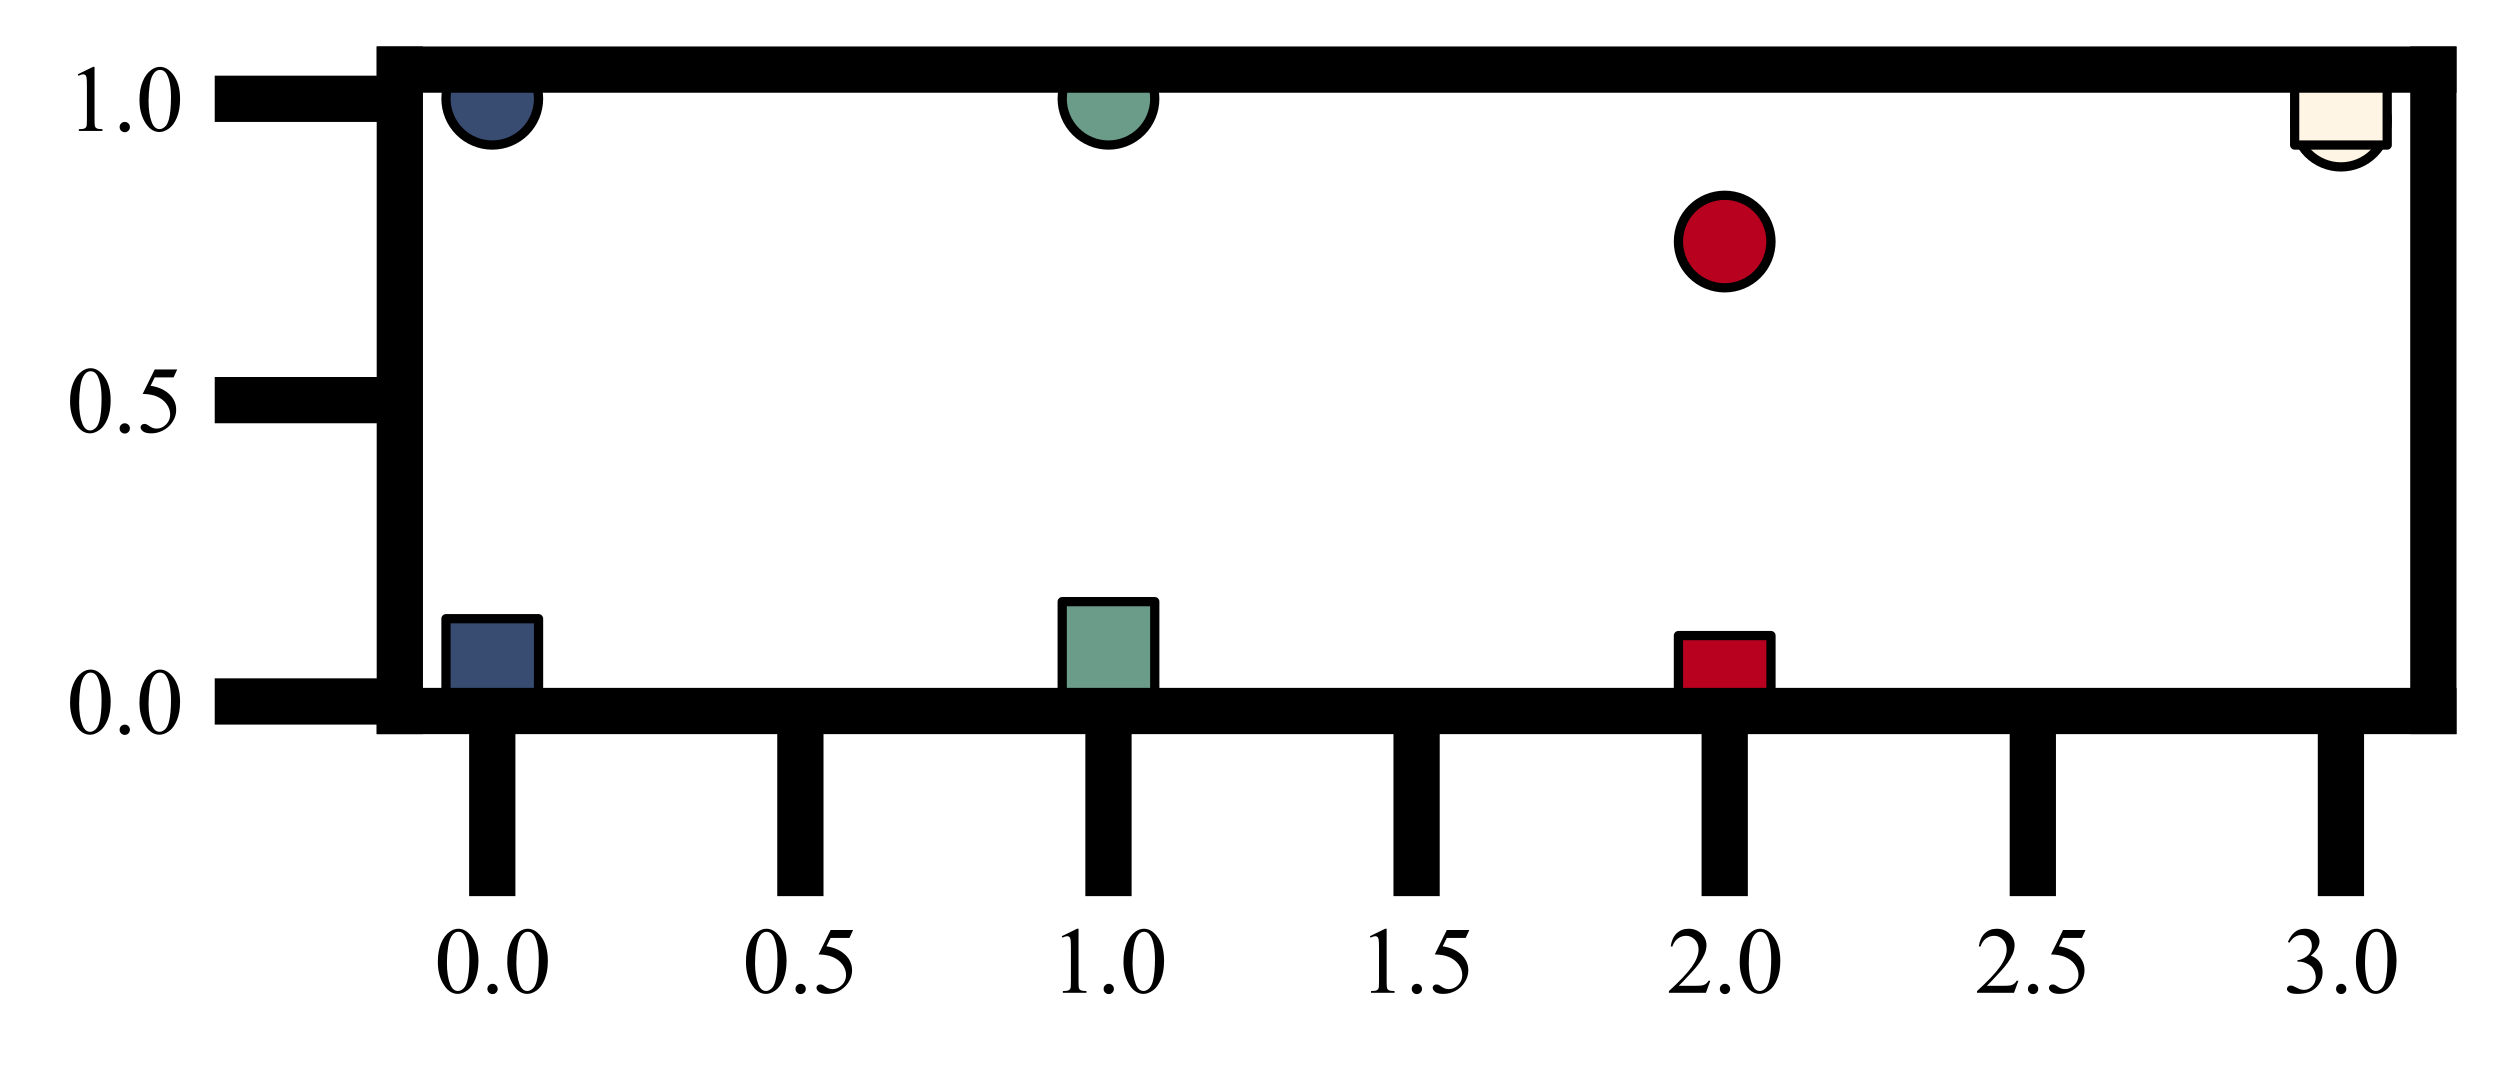 <?xml version="1.0" encoding="utf-8" standalone="no"?>
<!DOCTYPE svg PUBLIC "-//W3C//DTD SVG 1.1//EN"
  "http://www.w3.org/Graphics/SVG/1.1/DTD/svg11.dtd">
<svg xmlns:xlink="http://www.w3.org/1999/xlink" width="270.113pt" height="116.605pt" viewBox="0 0 270.113 116.605" xmlns="http://www.w3.org/2000/svg" version="1.1">
 <defs>
  <style type="text/css">*{stroke-linejoin: round; stroke-linecap: butt}</style>
 </defs>
 <g id="figure_1">
  <g id="patch_1">
   <path d="M 0 116.605 
L 270.113 116.605 
L 270.113 0 
L 0 0 
z
" style="fill: #ffffff"/>
  </g>
  <g id="axes_1">
   <g id="patch_2">
    <path d="M 43.2 76.822 
L 262.913 76.822 
L 262.913 7.522 
L 43.2 7.522 
z
" style="fill: #ffffff"/>
   </g>
   <g id="matplotlib.axis_1">
    <g id="xtick_1">
     <g id="line2d_1">
      <defs>
       <path id="mb5d7f0fbdb" d="M 0 0 
L 0 20 
" style="stroke: #000000; stroke-width: 5"/>
      </defs>
      <g>
       <use xlink:href="#mb5d7f0fbdb" x="53.187" y="76.822" style="stroke: #000000; stroke-width: 5"/>
      </g>
     </g>
     <g id="text_1">
      <!-- 0.0 -->
      <g transform="translate(46.937 107.266) scale(0.1 -0.1)">
       <defs>
        <path id="TimesNewRomanPSMT-30" d="M 231 2094 
Q 231 2819 450 3342 
Q 669 3866 1031 4122 
Q 1313 4325 1613 4325 
Q 2100 4325 2488 3828 
Q 2972 3213 2972 2159 
Q 2972 1422 2759 906 
Q 2547 391 2217 158 
Q 1888 -75 1581 -75 
Q 975 -75 572 641 
Q 231 1244 231 2094 
z
M 844 2016 
Q 844 1141 1059 588 
Q 1238 122 1591 122 
Q 1759 122 1940 273 
Q 2122 425 2216 781 
Q 2359 1319 2359 2297 
Q 2359 3022 2209 3506 
Q 2097 3866 1919 4016 
Q 1791 4119 1609 4119 
Q 1397 4119 1231 3928 
Q 1006 3669 925 3112 
Q 844 2556 844 2016 
z
" transform="scale(0.016)"/>
        <path id="TimesNewRomanPSMT-2e" d="M 800 606 
Q 947 606 1047 504 
Q 1147 403 1147 259 
Q 1147 116 1045 14 
Q 944 -88 800 -88 
Q 656 -88 554 14 
Q 453 116 453 259 
Q 453 406 554 506 
Q 656 606 800 606 
z
" transform="scale(0.016)"/>
       </defs>
       <use xlink:href="#TimesNewRomanPSMT-30"/>
       <use xlink:href="#TimesNewRomanPSMT-2e" x="50"/>
       <use xlink:href="#TimesNewRomanPSMT-30" x="75"/>
      </g>
     </g>
    </g>
    <g id="xtick_2">
     <g id="line2d_2">
      <g>
       <use xlink:href="#mb5d7f0fbdb" x="86.477" y="76.822" style="stroke: #000000; stroke-width: 5"/>
      </g>
     </g>
     <g id="text_2">
      <!-- 0.5 -->
      <g transform="translate(80.227 107.266) scale(0.1 -0.1)">
       <defs>
        <path id="TimesNewRomanPSMT-35" d="M 2778 4238 
L 2534 3706 
L 1259 3706 
L 981 3138 
Q 1809 3016 2294 2522 
Q 2709 2097 2709 1522 
Q 2709 1188 2573 903 
Q 2438 619 2231 419 
Q 2025 219 1772 97 
Q 1413 -75 1034 -75 
Q 653 -75 479 54 
Q 306 184 306 341 
Q 306 428 378 495 
Q 450 563 559 563 
Q 641 563 702 538 
Q 763 513 909 409 
Q 1144 247 1384 247 
Q 1750 247 2026 523 
Q 2303 800 2303 1197 
Q 2303 1581 2056 1914 
Q 1809 2247 1375 2428 
Q 1034 2569 447 2591 
L 1259 4238 
L 2778 4238 
z
" transform="scale(0.016)"/>
       </defs>
       <use xlink:href="#TimesNewRomanPSMT-30"/>
       <use xlink:href="#TimesNewRomanPSMT-2e" x="50"/>
       <use xlink:href="#TimesNewRomanPSMT-35" x="75"/>
      </g>
     </g>
    </g>
    <g id="xtick_3">
     <g id="line2d_3">
      <g>
       <use xlink:href="#mb5d7f0fbdb" x="119.766" y="76.822" style="stroke: #000000; stroke-width: 5"/>
      </g>
     </g>
     <g id="text_3">
      <!-- 1.0 -->
      <g transform="translate(113.516 107.266) scale(0.1 -0.1)">
       <defs>
        <path id="TimesNewRomanPSMT-31" d="M 750 3822 
L 1781 4325 
L 1884 4325 
L 1884 747 
Q 1884 391 1914 303 
Q 1944 216 2037 169 
Q 2131 122 2419 116 
L 2419 0 
L 825 0 
L 825 116 
Q 1125 122 1212 167 
Q 1300 213 1334 289 
Q 1369 366 1369 747 
L 1369 3034 
Q 1369 3497 1338 3628 
Q 1316 3728 1258 3775 
Q 1200 3822 1119 3822 
Q 1003 3822 797 3725 
L 750 3822 
z
" transform="scale(0.016)"/>
       </defs>
       <use xlink:href="#TimesNewRomanPSMT-31"/>
       <use xlink:href="#TimesNewRomanPSMT-2e" x="50"/>
       <use xlink:href="#TimesNewRomanPSMT-30" x="75"/>
      </g>
     </g>
    </g>
    <g id="xtick_4">
     <g id="line2d_4">
      <g>
       <use xlink:href="#mb5d7f0fbdb" x="153.056" y="76.822" style="stroke: #000000; stroke-width: 5"/>
      </g>
     </g>
     <g id="text_4">
      <!-- 1.5 -->
      <g transform="translate(146.806 107.266) scale(0.1 -0.1)">
       <use xlink:href="#TimesNewRomanPSMT-31"/>
       <use xlink:href="#TimesNewRomanPSMT-2e" x="50"/>
       <use xlink:href="#TimesNewRomanPSMT-35" x="75"/>
      </g>
     </g>
    </g>
    <g id="xtick_5">
     <g id="line2d_5">
      <g>
       <use xlink:href="#mb5d7f0fbdb" x="186.346" y="76.822" style="stroke: #000000; stroke-width: 5"/>
      </g>
     </g>
     <g id="text_5">
      <!-- 2.0 -->
      <g transform="translate(180.096 107.266) scale(0.1 -0.1)">
       <defs>
        <path id="TimesNewRomanPSMT-32" d="M 2934 816 
L 2638 0 
L 138 0 
L 138 116 
Q 1241 1122 1691 1759 
Q 2141 2397 2141 2925 
Q 2141 3328 1894 3587 
Q 1647 3847 1303 3847 
Q 991 3847 742 3664 
Q 494 3481 375 3128 
L 259 3128 
Q 338 3706 661 4015 
Q 984 4325 1469 4325 
Q 1984 4325 2329 3994 
Q 2675 3663 2675 3213 
Q 2675 2891 2525 2569 
Q 2294 2063 1775 1497 
Q 997 647 803 472 
L 1909 472 
Q 2247 472 2383 497 
Q 2519 522 2628 598 
Q 2738 675 2819 816 
L 2934 816 
z
" transform="scale(0.016)"/>
       </defs>
       <use xlink:href="#TimesNewRomanPSMT-32"/>
       <use xlink:href="#TimesNewRomanPSMT-2e" x="50"/>
       <use xlink:href="#TimesNewRomanPSMT-30" x="75"/>
      </g>
     </g>
    </g>
    <g id="xtick_6">
     <g id="line2d_6">
      <g>
       <use xlink:href="#mb5d7f0fbdb" x="219.636" y="76.822" style="stroke: #000000; stroke-width: 5"/>
      </g>
     </g>
     <g id="text_6">
      <!-- 2.5 -->
      <g transform="translate(213.386 107.266) scale(0.1 -0.1)">
       <use xlink:href="#TimesNewRomanPSMT-32"/>
       <use xlink:href="#TimesNewRomanPSMT-2e" x="50"/>
       <use xlink:href="#TimesNewRomanPSMT-35" x="75"/>
      </g>
     </g>
    </g>
    <g id="xtick_7">
     <g id="line2d_7">
      <g>
       <use xlink:href="#mb5d7f0fbdb" x="252.926" y="76.822" style="stroke: #000000; stroke-width: 5"/>
      </g>
     </g>
     <g id="text_7">
      <!-- 3.0 -->
      <g transform="translate(246.676 107.266) scale(0.1 -0.1)">
       <defs>
        <path id="TimesNewRomanPSMT-33" d="M 325 3431 
Q 506 3859 782 4092 
Q 1059 4325 1472 4325 
Q 1981 4325 2253 3994 
Q 2459 3747 2459 3466 
Q 2459 3003 1878 2509 
Q 2269 2356 2469 2072 
Q 2669 1788 2669 1403 
Q 2669 853 2319 450 
Q 1863 -75 997 -75 
Q 569 -75 414 31 
Q 259 138 259 259 
Q 259 350 332 419 
Q 406 488 509 488 
Q 588 488 669 463 
Q 722 447 909 348 
Q 1097 250 1169 231 
Q 1284 197 1416 197 
Q 1734 197 1970 444 
Q 2206 691 2206 1028 
Q 2206 1275 2097 1509 
Q 2016 1684 1919 1775 
Q 1784 1900 1550 2001 
Q 1316 2103 1072 2103 
L 972 2103 
L 972 2197 
Q 1219 2228 1467 2375 
Q 1716 2522 1828 2728 
Q 1941 2934 1941 3181 
Q 1941 3503 1739 3701 
Q 1538 3900 1238 3900 
Q 753 3900 428 3381 
L 325 3431 
z
" transform="scale(0.016)"/>
       </defs>
       <use xlink:href="#TimesNewRomanPSMT-33"/>
       <use xlink:href="#TimesNewRomanPSMT-2e" x="50"/>
       <use xlink:href="#TimesNewRomanPSMT-30" x="75"/>
      </g>
     </g>
    </g>
   </g>
   <g id="matplotlib.axis_2">
    <g id="ytick_1">
     <g id="line2d_8">
      <defs>
       <path id="ma765718b0e" d="M 0 0 
L -20 0 
" style="stroke: #000000; stroke-width: 5"/>
      </defs>
      <g>
       <use xlink:href="#ma765718b0e" x="43.2" y="75.791" style="stroke: #000000; stroke-width: 5"/>
      </g>
     </g>
     <g id="text_8">
      <!-- 0.0 -->
      <g transform="translate(7.2 79.263) scale(0.1 -0.1)">
       <use xlink:href="#TimesNewRomanPSMT-30"/>
       <use xlink:href="#TimesNewRomanPSMT-2e" x="50"/>
       <use xlink:href="#TimesNewRomanPSMT-30" x="75"/>
      </g>
     </g>
    </g>
    <g id="ytick_2">
     <g id="line2d_9">
      <g>
       <use xlink:href="#ma765718b0e" x="43.2" y="43.231" style="stroke: #000000; stroke-width: 5"/>
      </g>
     </g>
     <g id="text_9">
      <!-- 0.5 -->
      <g transform="translate(7.2 46.703) scale(0.1 -0.1)">
       <use xlink:href="#TimesNewRomanPSMT-30"/>
       <use xlink:href="#TimesNewRomanPSMT-2e" x="50"/>
       <use xlink:href="#TimesNewRomanPSMT-35" x="75"/>
      </g>
     </g>
    </g>
    <g id="ytick_3">
     <g id="line2d_10">
      <g>
       <use xlink:href="#ma765718b0e" x="43.2" y="10.672" style="stroke: #000000; stroke-width: 5"/>
      </g>
     </g>
     <g id="text_10">
      <!-- 1.0 -->
      <g transform="translate(7.2 14.144) scale(0.1 -0.1)">
       <use xlink:href="#TimesNewRomanPSMT-31"/>
       <use xlink:href="#TimesNewRomanPSMT-2e" x="50"/>
       <use xlink:href="#TimesNewRomanPSMT-30" x="75"/>
      </g>
     </g>
    </g>
   </g>
   <g id="line2d_11">
    <path d="M 53.187 10.672 
" clip-path="url(#pd36f01ad49)" style="fill: none; stroke-dasharray: 2.59,1.12; stroke-dashoffset: 0; stroke: #384b70; stroke-width: 0.7"/>
    <defs>
     <path id="m298aaf8468" d="M 0 5 
C 1.326 5 2.598 4.473 3.536 3.536 
C 4.473 2.598 5 1.326 5 0 
C 5 -1.326 4.473 -2.598 3.536 -3.536 
C 2.598 -4.473 1.326 -5 0 -5 
C -1.326 -5 -2.598 -4.473 -3.536 -3.536 
C -4.473 -2.598 -5 -1.326 -5 0 
C -5 1.326 -4.473 2.598 -3.536 3.536 
C -2.598 4.473 -1.326 5 0 5 
z
" style="stroke: #000000"/>
    </defs>
    <g clip-path="url(#pd36f01ad49)">
     <use xlink:href="#m298aaf8468" x="53.187" y="10.672" style="fill: #384b70; stroke: #000000"/>
    </g>
   </g>
   <g id="line2d_12">
    <path d="M 53.187 71.847 
" clip-path="url(#pd36f01ad49)" style="fill: none; stroke-dasharray: 2.59,1.12; stroke-dashoffset: 0; stroke: #384b70; stroke-width: 0.7"/>
    <defs>
     <path id="mb4f6581f92" d="M -5 5 
L 5 5 
L 5 -5 
L -5 -5 
z
" style="stroke: #000000; stroke-linejoin: miter"/>
    </defs>
    <g clip-path="url(#pd36f01ad49)">
     <use xlink:href="#mb4f6581f92" x="53.187" y="71.847" style="fill: #384b70; stroke: #000000; stroke-linejoin: miter"/>
    </g>
   </g>
   <g id="line2d_13">
    <path d="M 119.766 10.672 
" clip-path="url(#pd36f01ad49)" style="fill: none; stroke-dasharray: 2.59,1.12; stroke-dashoffset: 0; stroke: #6a9c89; stroke-width: 0.7"/>
    <defs>
     <path id="m52546becc1" d="M 0 5 
C 1.326 5 2.598 4.473 3.536 3.536 
C 4.473 2.598 5 1.326 5 0 
C 5 -1.326 4.473 -2.598 3.536 -3.536 
C 2.598 -4.473 1.326 -5 0 -5 
C -1.326 -5 -2.598 -4.473 -3.536 -3.536 
C -4.473 -2.598 -5 -1.326 -5 0 
C -5 1.326 -4.473 2.598 -3.536 3.536 
C -2.598 4.473 -1.326 5 0 5 
z
" style="stroke: #000000"/>
    </defs>
    <g clip-path="url(#pd36f01ad49)">
     <use xlink:href="#m52546becc1" x="119.766" y="10.672" style="fill: #6a9c89; stroke: #000000"/>
    </g>
   </g>
   <g id="line2d_14">
    <path d="M 119.766 70.005 
" clip-path="url(#pd36f01ad49)" style="fill: none; stroke-dasharray: 2.59,1.12; stroke-dashoffset: 0; stroke: #6a9c89; stroke-width: 0.7"/>
    <defs>
     <path id="m8536ee4343" d="M -5 5 
L 5 5 
L 5 -5 
L -5 -5 
z
" style="stroke: #000000; stroke-linejoin: miter"/>
    </defs>
    <g clip-path="url(#pd36f01ad49)">
     <use xlink:href="#m8536ee4343" x="119.766" y="70.005" style="fill: #6a9c89; stroke: #000000; stroke-linejoin: miter"/>
    </g>
   </g>
   <g id="line2d_15">
    <path d="M 186.346 26.098 
" clip-path="url(#pd36f01ad49)" style="fill: none; stroke-dasharray: 2.59,1.12; stroke-dashoffset: 0; stroke: #b8001f; stroke-width: 0.7"/>
    <defs>
     <path id="m0d7d30ba4f" d="M 0 5 
C 1.326 5 2.598 4.473 3.536 3.536 
C 4.473 2.598 5 1.326 5 0 
C 5 -1.326 4.473 -2.598 3.536 -3.536 
C 2.598 -4.473 1.326 -5 0 -5 
C -1.326 -5 -2.598 -4.473 -3.536 -3.536 
C -4.473 -2.598 -5 -1.326 -5 0 
C -5 1.326 -4.473 2.598 -3.536 3.536 
C -2.598 4.473 -1.326 5 0 5 
z
" style="stroke: #000000"/>
    </defs>
    <g clip-path="url(#pd36f01ad49)">
     <use xlink:href="#m0d7d30ba4f" x="186.346" y="26.098" style="fill: #b8001f; stroke: #000000"/>
    </g>
   </g>
   <g id="line2d_16">
    <path d="M 186.346 73.672 
" clip-path="url(#pd36f01ad49)" style="fill: none; stroke-dasharray: 2.59,1.12; stroke-dashoffset: 0; stroke: #b8001f; stroke-width: 0.7"/>
    <defs>
     <path id="m031e3115e9" d="M -5 5 
L 5 5 
L 5 -5 
L -5 -5 
z
" style="stroke: #000000; stroke-linejoin: miter"/>
    </defs>
    <g clip-path="url(#pd36f01ad49)">
     <use xlink:href="#m031e3115e9" x="186.346" y="73.672" style="fill: #b8001f; stroke: #000000; stroke-linejoin: miter"/>
    </g>
   </g>
   <g id="line2d_17">
    <path d="M 252.926 13.035 
" clip-path="url(#pd36f01ad49)" style="fill: none; stroke-dasharray: 2.59,1.12; stroke-dashoffset: 0; stroke: #fff5e4; stroke-width: 0.7"/>
    <defs>
     <path id="m9d19cc997a" d="M 0 5 
C 1.326 5 2.598 4.473 3.536 3.536 
C 4.473 2.598 5 1.326 5 0 
C 5 -1.326 4.473 -2.598 3.536 -3.536 
C 2.598 -4.473 1.326 -5 0 -5 
C -1.326 -5 -2.598 -4.473 -3.536 -3.536 
C -4.473 -2.598 -5 -1.326 -5 0 
C -5 1.326 -4.473 2.598 -3.536 3.536 
C -2.598 4.473 -1.326 5 0 5 
z
" style="stroke: #000000"/>
    </defs>
    <g clip-path="url(#pd36f01ad49)">
     <use xlink:href="#m9d19cc997a" x="252.926" y="13.035" style="fill: #fff5e4; stroke: #000000"/>
    </g>
   </g>
   <g id="line2d_18">
    <path d="M 252.926 10.672 
" clip-path="url(#pd36f01ad49)" style="fill: none; stroke-dasharray: 2.59,1.12; stroke-dashoffset: 0; stroke: #fff5e4; stroke-width: 0.7"/>
    <defs>
     <path id="m0a032b746e" d="M -5 5 
L 5 5 
L 5 -5 
L -5 -5 
z
" style="stroke: #000000; stroke-linejoin: miter"/>
    </defs>
    <g clip-path="url(#pd36f01ad49)">
     <use xlink:href="#m0a032b746e" x="252.926" y="10.672" style="fill: #fff5e4; stroke: #000000; stroke-linejoin: miter"/>
    </g>
   </g>
   <g id="patch_3">
    <path d="M 43.2 76.822 
L 43.2 7.522 
" style="fill: none; stroke: #000000; stroke-width: 5; stroke-linejoin: miter; stroke-linecap: square"/>
   </g>
   <g id="patch_4">
    <path d="M 262.913 76.822 
L 262.913 7.522 
" style="fill: none; stroke: #000000; stroke-width: 5; stroke-linejoin: miter; stroke-linecap: square"/>
   </g>
   <g id="patch_5">
    <path d="M 43.2 76.822 
L 262.913 76.822 
" style="fill: none; stroke: #000000; stroke-width: 5; stroke-linejoin: miter; stroke-linecap: square"/>
   </g>
   <g id="patch_6">
    <path d="M 43.2 7.522 
L 262.913 7.522 
" style="fill: none; stroke: #000000; stroke-width: 5; stroke-linejoin: miter; stroke-linecap: square"/>
   </g>
   <g id="legend_1"/>
  </g>
 </g>
 <defs>
  <clipPath id="pd36f01ad49">
   <rect x="43.2" y="7.522" width="219.713" height="69.3"/>
  </clipPath>
 </defs>
</svg>

